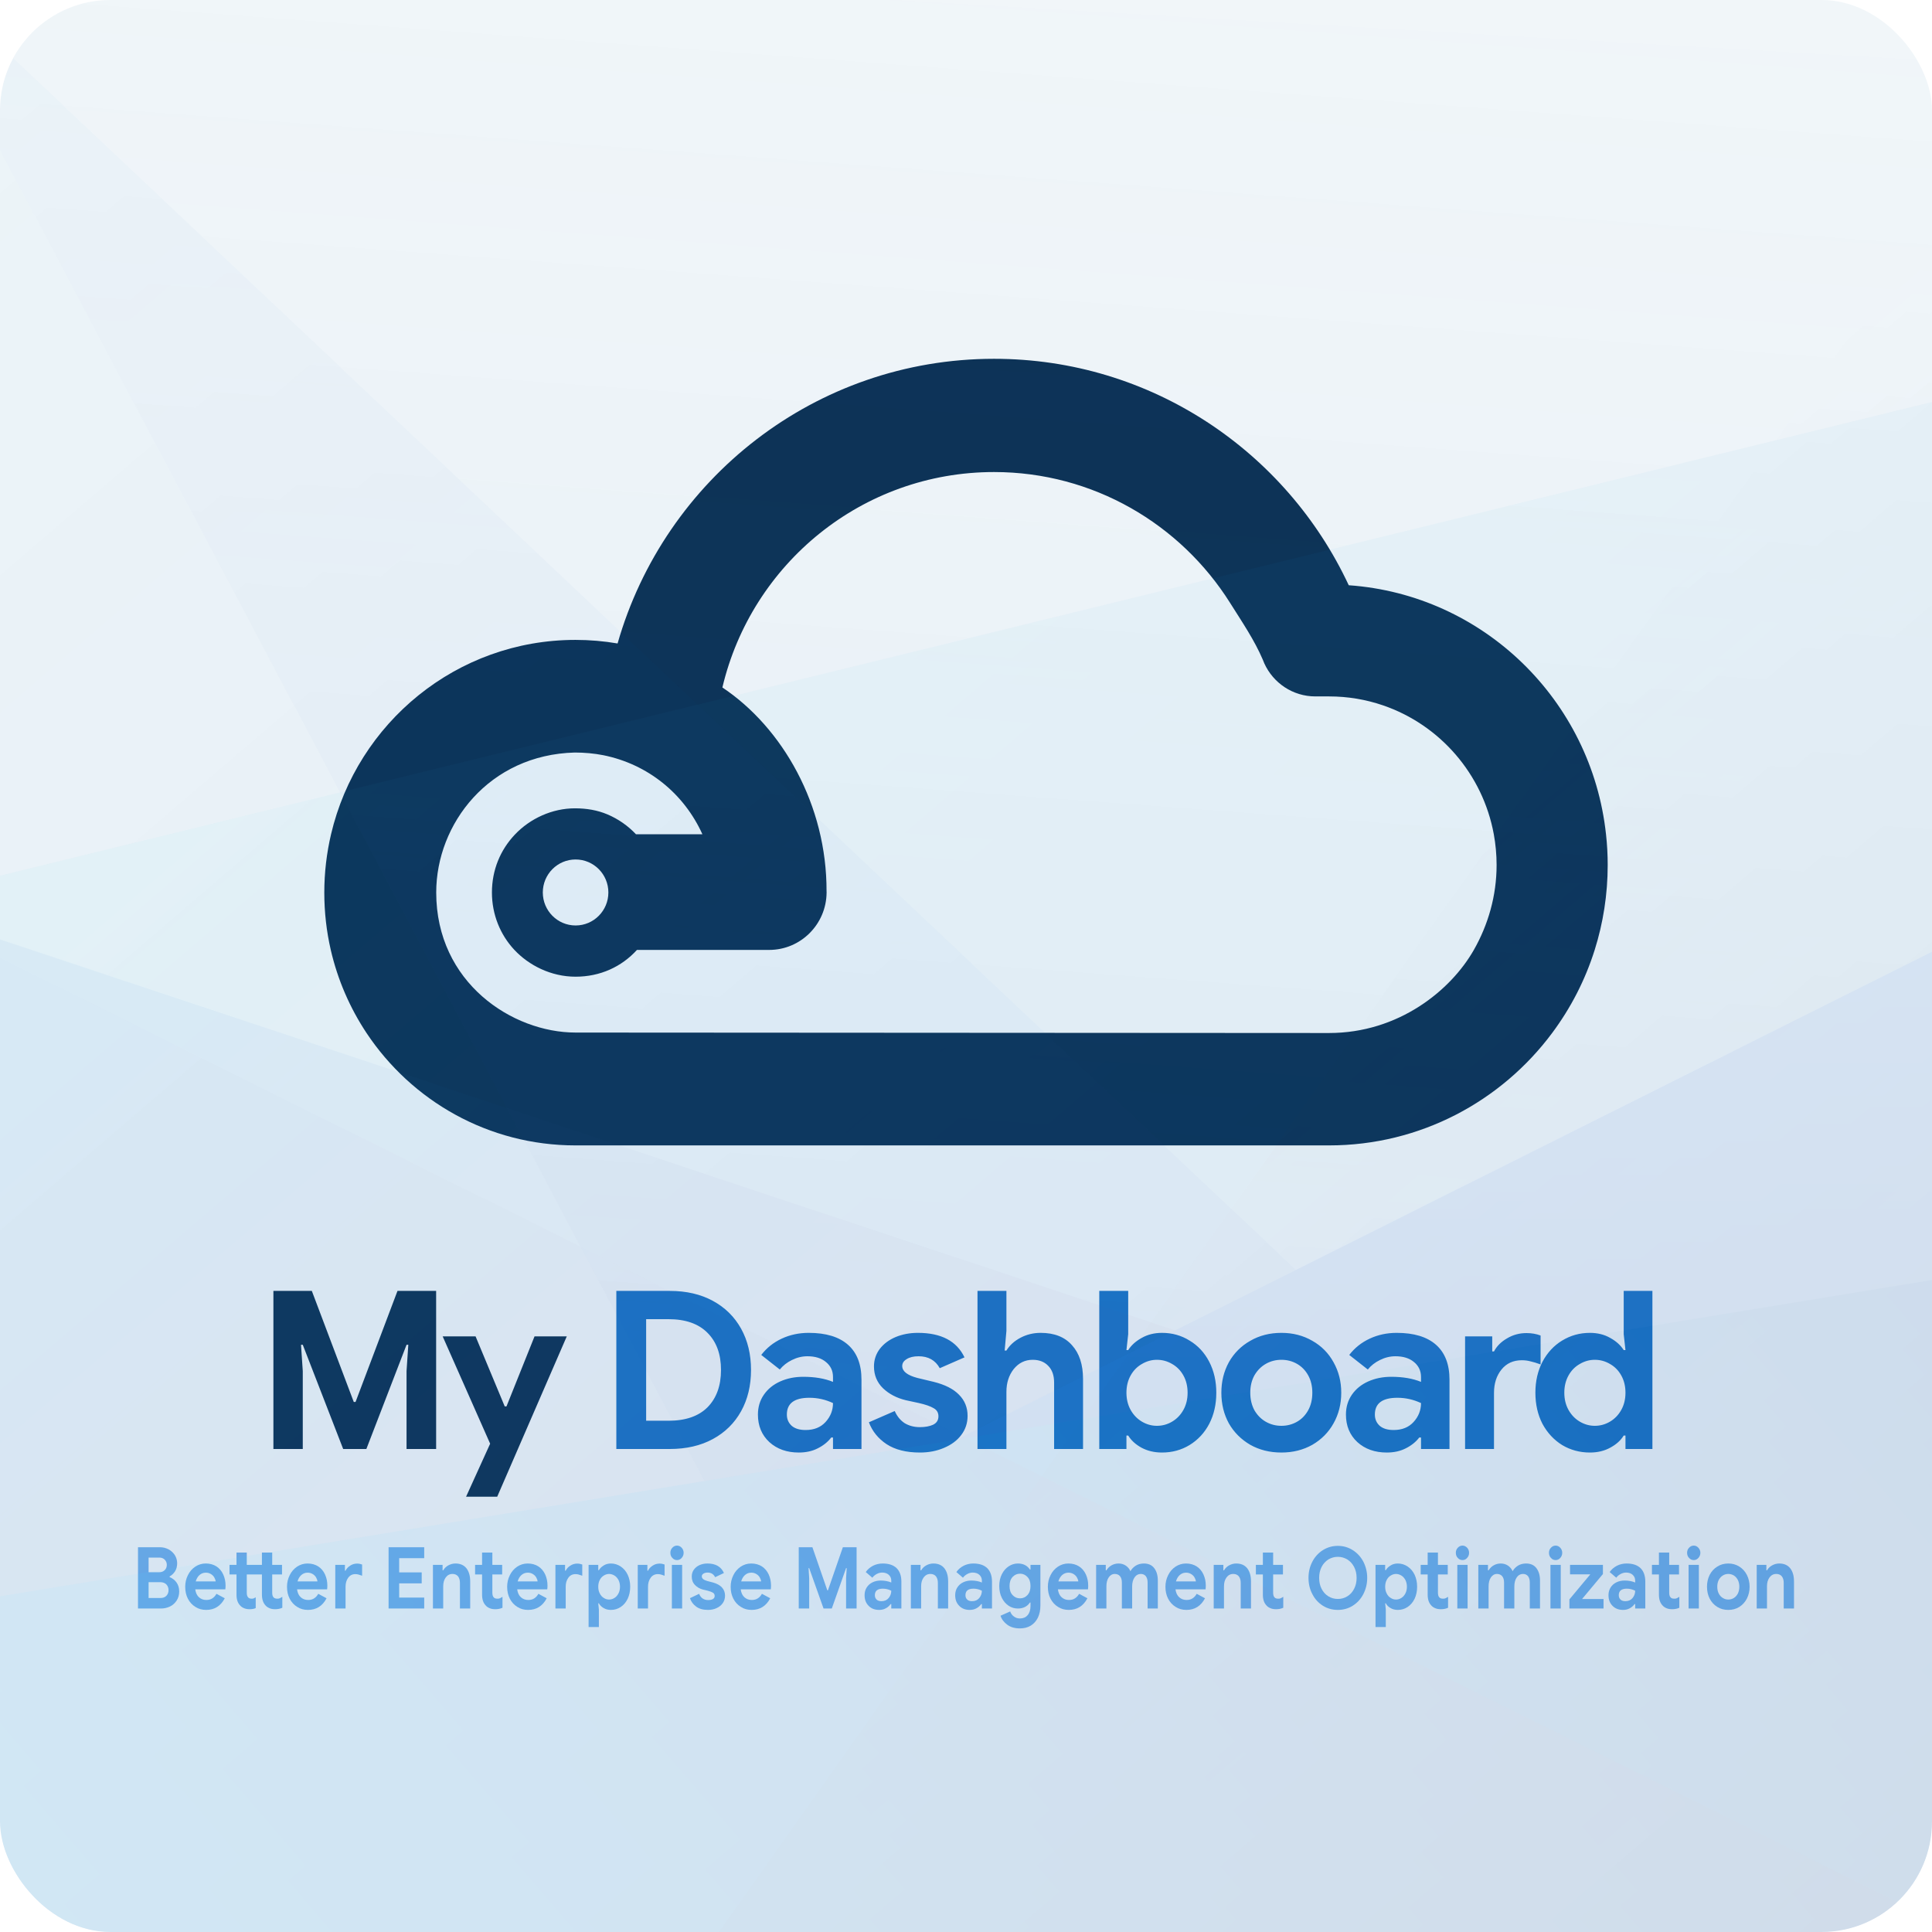 <svg width="140" height="140" viewBox="0 0 140 140" fill="none" xmlns="http://www.w3.org/2000/svg">
<g clip-path="url(#clip0)">
<rect width="140" height="140" rx="8" fill="#F1F6F9"/>
<g filter="url(#filter0_d)">
<path d="M116.377 57.452C115.33 47.745 107.486 40.092 97.735 39.409C93.209 29.713 83.402 23 72.033 23C59.081 23 48.154 31.715 44.752 43.628C43.76 43.458 42.739 43.369 41.7 43.369C33.096 43.369 25.887 49.376 23.989 57.452C23.67 58.812 23.5 60.229 23.5 61.686C23.5 63.111 23.661 64.498 23.968 65.832C24.471 68.013 25.361 70.048 26.56 71.856C29.825 76.767 35.387 80 41.7 80H96.31C102.922 80 108.794 76.799 112.474 71.856C113.817 70.054 114.868 68.025 115.558 65.832C116.169 63.891 116.5 61.824 116.5 59.678C116.5 58.924 116.459 58.182 116.377 57.452ZM106.802 65.832C105.134 68.767 101.351 71.856 96.307 71.856C95.912 71.856 42.043 71.823 41.709 71.823C37.119 71.823 31.61 68.205 31.61 61.671C31.61 56.704 35.435 51.691 41.654 51.531C42.338 51.531 43.07 51.596 43.716 51.725C46.949 52.376 49.567 54.511 50.898 57.452H46.083C45.504 56.837 44.801 56.345 44.012 56.012C43.286 55.706 42.496 55.574 41.662 55.574C40.021 55.574 38.412 56.307 37.303 57.484C36.262 58.586 35.647 60.037 35.647 61.674C35.647 63.276 36.256 64.742 37.268 65.826C38.318 66.951 39.927 67.775 41.709 67.775C43.491 67.775 45.041 67.059 46.156 65.835H55.735C58.02 65.835 59.874 63.983 59.898 61.689V61.645C59.898 61.624 59.898 61.604 59.895 61.583C59.915 55.353 56.715 49.732 52.347 46.817C54.462 37.851 62.478 31.206 72.033 31.206C79.23 31.206 85.55 34.989 89.134 40.684C90.041 42.124 90.886 43.363 91.498 44.782C91.501 44.788 91.582 44.983 91.618 45.074C92.258 46.484 93.674 47.465 95.316 47.465H96.31C97.674 47.465 98.987 47.691 100.21 48.11C104.324 49.514 107.445 53.077 108.247 57.455C108.378 58.176 108.449 58.921 108.449 59.681C108.449 61.922 107.834 64.015 106.802 65.832Z" fill="#0C3255"/>
<path d="M41.71 64.063C43.022 64.063 44.085 62.992 44.085 61.672C44.085 60.352 43.022 59.281 41.71 59.281C40.398 59.281 39.334 60.352 39.334 61.672C39.334 62.992 40.398 64.063 41.71 64.063Z" fill="#F1F6F9"/>
</g>
<path d="M19.812 93.544H22.596L25.636 101.592H25.764L28.804 93.544H31.604V105H29.46V99.352L29.588 97.448H29.46L26.548 105H24.868L21.94 97.448H21.812L21.94 99.352V105H19.812V93.544ZM35.518 104.616L32.078 96.84H34.462L36.574 101.912H36.702L38.734 96.84H41.07L36.03 108.456H33.774L35.518 104.616Z" fill="#0C3255"/>
<path d="M44.662 93.544H48.534C49.729 93.544 50.769 93.784 51.654 94.264C52.539 94.744 53.222 95.416 53.702 96.28C54.182 97.144 54.422 98.141 54.422 99.272C54.422 100.403 54.182 101.4 53.702 102.264C53.222 103.128 52.539 103.8 51.654 104.28C50.769 104.76 49.729 105 48.534 105H44.662V93.544ZM48.438 102.952C49.675 102.952 50.619 102.627 51.27 101.976C51.921 101.315 52.246 100.413 52.246 99.272C52.246 98.131 51.921 97.235 51.27 96.584C50.619 95.923 49.675 95.592 48.438 95.592H46.822V102.952H48.438ZM57.883 105.256C57.019 105.256 56.309 105.005 55.755 104.504C55.2 103.992 54.922 103.325 54.922 102.504C54.922 101.96 55.066 101.48 55.355 101.064C55.642 100.648 56.037 100.328 56.538 100.104C57.04 99.88 57.594 99.768 58.203 99.768C59.045 99.768 59.765 99.891 60.362 100.136V99.784C60.362 99.336 60.192 98.973 59.85 98.696C59.52 98.419 59.072 98.28 58.507 98.28C58.123 98.28 57.749 98.371 57.386 98.552C57.035 98.723 56.741 98.952 56.507 99.24L55.163 98.184C55.557 97.672 56.053 97.277 56.651 97C57.248 96.723 57.898 96.584 58.602 96.584C59.85 96.584 60.8 96.872 61.45 97.448C62.101 98.024 62.426 98.867 62.426 99.976V105H60.362V104.168H60.234C59.989 104.488 59.664 104.749 59.258 104.952C58.864 105.155 58.405 105.256 57.883 105.256ZM58.379 103.624C58.986 103.624 59.467 103.432 59.819 103.048C60.181 102.653 60.362 102.195 60.362 101.672C59.819 101.416 59.248 101.288 58.651 101.288C57.562 101.288 57.019 101.693 57.019 102.504C57.019 102.835 57.136 103.107 57.37 103.32C57.605 103.523 57.941 103.624 58.379 103.624ZM66.659 105.256C65.667 105.256 64.862 105.053 64.243 104.648C63.635 104.243 63.209 103.715 62.963 103.064L64.835 102.248C65.006 102.632 65.246 102.925 65.555 103.128C65.875 103.32 66.243 103.416 66.659 103.416C67.043 103.416 67.363 103.357 67.619 103.24C67.875 103.112 68.003 102.909 68.003 102.632C68.003 102.365 67.886 102.168 67.651 102.04C67.417 101.901 67.065 101.779 66.595 101.672L65.635 101.464C64.974 101.304 64.425 101.016 63.987 100.6C63.55 100.173 63.331 99.645 63.331 99.016C63.331 98.547 63.47 98.125 63.747 97.752C64.035 97.379 64.419 97.091 64.899 96.888C65.39 96.685 65.929 96.584 66.515 96.584C68.201 96.584 69.326 97.176 69.891 98.36L68.099 99.144C67.779 98.568 67.267 98.28 66.563 98.28C66.201 98.28 65.913 98.349 65.699 98.488C65.486 98.616 65.379 98.781 65.379 98.984C65.379 99.368 65.742 99.656 66.467 99.848L67.667 100.136C68.478 100.339 69.086 100.648 69.491 101.064C69.907 101.48 70.115 101.992 70.115 102.6C70.115 103.123 69.961 103.587 69.651 103.992C69.353 104.387 68.937 104.696 68.403 104.92C67.881 105.144 67.299 105.256 66.659 105.256ZM70.833 93.544H72.929V96.44L72.801 97.864H72.929C73.164 97.48 73.505 97.171 73.953 96.936C74.401 96.701 74.887 96.584 75.409 96.584C76.401 96.584 77.159 96.883 77.681 97.48C78.215 98.067 78.481 98.883 78.481 99.928V105H76.385V100.184C76.385 99.661 76.241 99.256 75.953 98.968C75.676 98.68 75.303 98.536 74.833 98.536C74.279 98.536 73.82 98.76 73.457 99.208C73.105 99.656 72.929 100.205 72.929 100.856V105H70.833V93.544ZM84.202 105.256C83.648 105.256 83.152 105.139 82.714 104.904C82.288 104.669 81.968 104.376 81.754 104.024H81.626V105H79.658V93.544H81.754V96.68L81.626 97.832H81.754C81.978 97.48 82.304 97.187 82.73 96.952C83.157 96.707 83.648 96.584 84.202 96.584C84.938 96.584 85.605 96.771 86.202 97.144C86.81 97.507 87.285 98.019 87.626 98.68C87.968 99.341 88.138 100.088 88.138 100.92C88.138 101.763 87.968 102.515 87.626 103.176C87.285 103.827 86.81 104.339 86.202 104.712C85.605 105.075 84.938 105.256 84.202 105.256ZM83.834 103.32C84.229 103.32 84.597 103.219 84.938 103.016C85.28 102.813 85.552 102.531 85.754 102.168C85.957 101.805 86.058 101.389 86.058 100.92C86.058 100.451 85.957 100.035 85.754 99.672C85.552 99.309 85.28 99.032 84.938 98.84C84.597 98.637 84.229 98.536 83.834 98.536C83.45 98.536 83.088 98.637 82.746 98.84C82.405 99.032 82.133 99.309 81.93 99.672C81.728 100.035 81.626 100.451 81.626 100.92C81.626 101.389 81.728 101.805 81.93 102.168C82.133 102.531 82.405 102.813 82.746 103.016C83.088 103.219 83.45 103.32 83.834 103.32ZM92.856 105.256C92.013 105.256 91.261 105.069 90.6 104.696C89.939 104.312 89.421 103.795 89.048 103.144C88.686 102.483 88.504 101.741 88.504 100.92C88.504 100.109 88.686 99.373 89.048 98.712C89.421 98.051 89.939 97.533 90.6 97.16C91.261 96.776 92.013 96.584 92.856 96.584C93.688 96.584 94.435 96.776 95.096 97.16C95.757 97.533 96.269 98.051 96.632 98.712C97.005 99.373 97.192 100.109 97.192 100.92C97.192 101.741 97.005 102.483 96.632 103.144C96.269 103.795 95.757 104.312 95.096 104.696C94.435 105.069 93.688 105.256 92.856 105.256ZM91.736 103.032C92.078 103.224 92.451 103.32 92.856 103.32C93.261 103.32 93.635 103.224 93.976 103.032C94.317 102.84 94.59 102.563 94.792 102.2C94.995 101.837 95.096 101.411 95.096 100.92C95.096 100.44 94.995 100.019 94.792 99.656C94.59 99.293 94.317 99.016 93.976 98.824C93.635 98.632 93.261 98.536 92.856 98.536C92.451 98.536 92.078 98.632 91.736 98.824C91.395 99.016 91.118 99.293 90.904 99.656C90.701 100.019 90.6 100.44 90.6 100.92C90.6 101.4 90.701 101.827 90.904 102.2C91.118 102.563 91.395 102.84 91.736 103.032ZM100.492 105.256C99.628 105.256 98.918 105.005 98.364 104.504C97.809 103.992 97.532 103.325 97.532 102.504C97.532 101.96 97.676 101.48 97.964 101.064C98.252 100.648 98.647 100.328 99.148 100.104C99.649 99.88 100.204 99.768 100.812 99.768C101.655 99.768 102.375 99.891 102.972 100.136V99.784C102.972 99.336 102.801 98.973 102.46 98.696C102.129 98.419 101.681 98.28 101.116 98.28C100.732 98.28 100.359 98.371 99.996 98.552C99.644 98.723 99.35 98.952 99.116 99.24L97.772 98.184C98.166 97.672 98.662 97.277 99.26 97C99.857 96.723 100.508 96.584 101.212 96.584C102.46 96.584 103.409 96.872 104.06 97.448C104.711 98.024 105.036 98.867 105.036 99.976V105H102.972V104.168H102.844C102.599 104.488 102.273 104.749 101.868 104.952C101.473 105.155 101.015 105.256 100.492 105.256ZM100.988 103.624C101.596 103.624 102.076 103.432 102.428 103.048C102.791 102.653 102.972 102.195 102.972 101.672C102.428 101.416 101.857 101.288 101.26 101.288C100.172 101.288 99.628 101.693 99.628 102.504C99.628 102.835 99.745 103.107 99.98 103.32C100.215 103.523 100.551 103.624 100.988 103.624ZM106.165 96.84H108.133V97.928H108.261C108.463 97.544 108.778 97.229 109.205 96.984C109.631 96.728 110.101 96.6 110.613 96.6C110.986 96.6 111.327 96.659 111.637 96.776V98.872C111.349 98.765 111.103 98.691 110.901 98.648C110.709 98.595 110.501 98.568 110.277 98.568C109.658 98.568 109.167 98.792 108.805 99.24C108.442 99.688 108.261 100.253 108.261 100.936V105H106.165V96.84ZM115.212 105.256C114.476 105.256 113.804 105.075 113.196 104.712C112.599 104.339 112.124 103.827 111.772 103.176C111.431 102.515 111.26 101.763 111.26 100.92C111.26 100.088 111.431 99.341 111.772 98.68C112.124 98.019 112.599 97.507 113.196 97.144C113.804 96.771 114.476 96.584 115.212 96.584C115.767 96.584 116.258 96.707 116.684 96.952C117.111 97.187 117.436 97.48 117.66 97.832H117.788L117.66 96.68V93.544H119.74V105H117.788V104.024H117.66C117.447 104.376 117.122 104.669 116.684 104.904C116.258 105.139 115.767 105.256 115.212 105.256ZM115.564 103.32C115.959 103.32 116.327 103.219 116.668 103.016C117.01 102.813 117.282 102.531 117.484 102.168C117.687 101.805 117.788 101.389 117.788 100.92C117.788 100.451 117.687 100.035 117.484 99.672C117.282 99.309 117.01 99.032 116.668 98.84C116.327 98.637 115.959 98.536 115.564 98.536C115.18 98.536 114.818 98.637 114.476 98.84C114.135 99.032 113.863 99.309 113.66 99.672C113.458 100.035 113.356 100.451 113.356 100.92C113.356 101.389 113.458 101.805 113.66 102.168C113.863 102.531 114.135 102.813 114.476 103.016C114.818 103.219 115.18 103.32 115.564 103.32Z" fill="#1C73C4"/>
<path d="M10 112.118V116.56H11.649C11.894 116.56 12.116 116.511 12.321 116.412C12.525 116.312 12.685 116.163 12.804 115.977C12.924 115.791 12.986 115.574 12.986 115.326C12.986 115.078 12.924 114.86 12.798 114.68C12.673 114.501 12.503 114.37 12.292 114.283V114.234C12.451 114.147 12.582 114.023 12.685 113.861C12.787 113.7 12.838 113.502 12.838 113.278C12.838 113.067 12.781 112.875 12.673 112.695C12.559 112.521 12.412 112.378 12.218 112.273C12.025 112.174 11.82 112.118 11.593 112.118H10ZM11.536 113.93H10.768V112.869H11.559C11.718 112.869 11.843 112.925 11.94 113.024C12.036 113.123 12.087 113.247 12.087 113.396C12.087 113.551 12.036 113.681 11.934 113.781C11.832 113.88 11.701 113.93 11.536 113.93ZM11.621 115.797H10.768V114.649H11.598C11.792 114.649 11.945 114.705 12.053 114.811C12.156 114.922 12.213 115.059 12.213 115.226C12.213 115.4 12.156 115.537 12.053 115.642C11.951 115.748 11.803 115.797 11.621 115.797Z" fill="#70AFEB"/>
<path d="M14.94 116.66C15.543 116.66 15.992 116.381 16.288 115.816L15.685 115.493C15.611 115.63 15.514 115.741 15.389 115.822C15.264 115.903 15.122 115.94 14.951 115.94C14.746 115.94 14.57 115.878 14.422 115.748C14.274 115.617 14.183 115.425 14.149 115.171H16.328C16.339 115.084 16.345 114.997 16.345 114.898C16.345 114.6 16.288 114.333 16.174 114.085C16.06 113.843 15.901 113.65 15.685 113.508C15.469 113.371 15.207 113.297 14.911 113.297C14.627 113.297 14.377 113.377 14.149 113.526C13.921 113.681 13.739 113.886 13.614 114.147C13.484 114.407 13.421 114.687 13.421 114.984C13.421 115.307 13.484 115.593 13.614 115.847C13.745 116.101 13.927 116.3 14.16 116.443C14.388 116.592 14.65 116.66 14.94 116.66ZM15.628 114.594H14.183C14.24 114.401 14.331 114.246 14.456 114.134C14.581 114.023 14.735 113.961 14.917 113.961C15.053 113.961 15.179 113.998 15.281 114.06C15.383 114.122 15.469 114.203 15.525 114.302C15.582 114.401 15.617 114.494 15.628 114.594Z" fill="#70AFEB"/>
<path d="M18.098 116.61C18.257 116.61 18.405 116.585 18.53 116.529V115.748C18.462 115.785 18.411 115.816 18.377 115.828C18.343 115.841 18.297 115.847 18.24 115.847C18.115 115.847 18.03 115.816 17.979 115.748C17.91 115.679 17.882 115.562 17.882 115.4V114.091H18.98V115.549C18.98 115.884 19.065 116.151 19.247 116.343C19.326 116.43 19.423 116.492 19.543 116.542C19.662 116.592 19.793 116.61 19.941 116.61C20.123 116.61 20.293 116.579 20.458 116.505V115.71C20.379 115.76 20.316 115.797 20.271 115.816C20.225 115.841 20.168 115.847 20.1 115.847C19.975 115.847 19.878 115.816 19.821 115.748C19.753 115.673 19.725 115.562 19.725 115.4V114.091H20.436V113.396H19.725V112.503H18.98V113.396H17.882V112.503H17.137V113.396H16.631V114.091H17.137V115.549C17.137 115.897 17.222 116.157 17.404 116.343C17.478 116.43 17.575 116.492 17.7 116.542C17.819 116.592 17.95 116.61 18.098 116.61Z" fill="#70AFEB"/>
<path d="M22.316 116.66C22.919 116.66 23.368 116.381 23.664 115.816L23.061 115.493C22.987 115.63 22.891 115.741 22.765 115.822C22.64 115.903 22.498 115.94 22.328 115.94C22.123 115.94 21.946 115.878 21.799 115.748C21.651 115.617 21.56 115.425 21.526 115.171H23.704C23.715 115.084 23.721 114.997 23.721 114.898C23.721 114.6 23.664 114.333 23.55 114.085C23.437 113.843 23.277 113.65 23.061 113.508C22.845 113.371 22.583 113.297 22.288 113.297C22.003 113.297 21.753 113.377 21.526 113.526C21.298 113.681 21.116 113.886 20.991 114.147C20.86 114.407 20.797 114.687 20.797 114.984C20.797 115.307 20.86 115.593 20.991 115.847C21.122 116.101 21.304 116.3 21.537 116.443C21.764 116.592 22.026 116.66 22.316 116.66ZM23.004 114.594H21.56C21.616 114.401 21.707 114.246 21.833 114.134C21.958 114.023 22.111 113.961 22.293 113.961C22.43 113.961 22.555 113.998 22.657 114.06C22.76 114.122 22.845 114.203 22.902 114.302C22.959 114.401 22.993 114.494 23.004 114.594Z" fill="#70AFEB"/>
<path d="M24.295 113.396V116.56H25.04V114.984C25.04 114.724 25.103 114.501 25.233 114.327C25.359 114.153 25.535 114.066 25.757 114.066C25.836 114.066 25.91 114.079 25.979 114.097C26.047 114.116 26.138 114.147 26.24 114.184V113.371C26.127 113.328 26.007 113.303 25.876 113.303C25.694 113.303 25.523 113.353 25.376 113.452C25.222 113.551 25.108 113.669 25.04 113.818H24.995V113.396H24.295Z" fill="#70AFEB"/>
<path d="M28.158 112.118V116.56H30.74V115.766H28.926V114.736H30.558V113.942H28.926V112.912H30.74V112.118H28.158Z" fill="#70AFEB"/>
<path d="M31.372 113.396V116.56H32.117V114.947C32.117 114.693 32.173 114.482 32.299 114.308C32.424 114.141 32.583 114.054 32.788 114.054C32.958 114.054 33.089 114.11 33.186 114.221C33.277 114.333 33.328 114.494 33.328 114.693V116.56H34.073V114.594C34.073 114.196 33.982 113.88 33.8 113.644C33.618 113.415 33.351 113.297 33.004 113.297C32.816 113.297 32.645 113.346 32.486 113.433C32.327 113.52 32.202 113.644 32.117 113.793H32.071V113.396H31.372Z" fill="#70AFEB"/>
<path d="M35.895 116.61C36.077 116.61 36.247 116.579 36.412 116.505V115.71C36.333 115.76 36.27 115.797 36.225 115.816C36.179 115.841 36.117 115.847 36.048 115.847C35.917 115.847 35.826 115.816 35.775 115.748C35.707 115.679 35.678 115.562 35.678 115.4V114.091H36.389V113.396H35.678V112.503H34.933V113.396H34.427V114.091H34.933V115.549C34.933 115.897 35.019 116.157 35.201 116.343C35.275 116.43 35.371 116.492 35.496 116.542C35.616 116.592 35.747 116.61 35.895 116.61Z" fill="#70AFEB"/>
<path d="M38.269 116.66C38.872 116.66 39.321 116.381 39.617 115.816L39.014 115.493C38.94 115.63 38.843 115.741 38.718 115.822C38.593 115.903 38.451 115.94 38.28 115.94C38.075 115.94 37.899 115.878 37.751 115.748C37.603 115.617 37.512 115.425 37.478 115.171H39.657C39.668 115.084 39.674 114.997 39.674 114.898C39.674 114.6 39.617 114.333 39.503 114.085C39.389 113.843 39.23 113.65 39.014 113.508C38.798 113.371 38.536 113.297 38.24 113.297C37.956 113.297 37.706 113.377 37.478 113.526C37.251 113.681 37.069 113.886 36.944 114.147C36.813 114.407 36.75 114.687 36.75 114.984C36.75 115.307 36.813 115.593 36.944 115.847C37.074 116.101 37.256 116.3 37.489 116.443C37.717 116.592 37.979 116.66 38.269 116.66ZM38.957 114.594H37.512C37.569 114.401 37.66 114.246 37.785 114.134C37.91 114.023 38.064 113.961 38.246 113.961C38.383 113.961 38.508 113.998 38.61 114.06C38.712 114.122 38.798 114.203 38.855 114.302C38.911 114.401 38.946 114.494 38.957 114.594Z" fill="#70AFEB"/>
<path d="M40.248 113.396V116.56H40.993V114.984C40.993 114.724 41.055 114.501 41.186 114.327C41.311 114.153 41.487 114.066 41.709 114.066C41.789 114.066 41.863 114.079 41.931 114.097C41.999 114.116 42.09 114.147 42.193 114.184V113.371C42.079 113.328 41.96 113.303 41.829 113.303C41.647 113.303 41.476 113.353 41.328 113.452C41.175 113.551 41.061 113.669 40.993 113.818H40.947V113.396H40.248Z" fill="#70AFEB"/>
<path d="M42.652 113.396V117.901H43.397V116.629L43.352 116.182H43.397C43.471 116.319 43.585 116.436 43.739 116.523C43.892 116.616 44.069 116.66 44.267 116.66C44.529 116.66 44.762 116.592 44.978 116.449C45.195 116.306 45.36 116.108 45.485 115.853C45.604 115.599 45.667 115.307 45.667 114.978C45.667 114.656 45.604 114.37 45.485 114.11C45.36 113.855 45.195 113.657 44.978 113.514C44.762 113.371 44.529 113.297 44.267 113.297C44.069 113.297 43.892 113.346 43.744 113.44C43.591 113.533 43.477 113.644 43.397 113.781H43.352V113.396H42.652ZM44.137 115.909C44 115.909 43.869 115.872 43.75 115.791C43.625 115.717 43.528 115.605 43.46 115.462C43.386 115.326 43.352 115.164 43.352 114.978C43.352 114.798 43.386 114.637 43.46 114.494C43.528 114.358 43.625 114.246 43.75 114.172C43.869 114.097 44 114.054 44.137 114.054C44.273 114.054 44.404 114.097 44.529 114.172C44.649 114.246 44.745 114.358 44.819 114.494C44.888 114.637 44.927 114.798 44.927 114.978C44.927 115.164 44.888 115.326 44.819 115.462C44.745 115.605 44.649 115.717 44.529 115.791C44.404 115.872 44.273 115.909 44.137 115.909Z" fill="#70AFEB"/>
<path d="M46.213 113.396V116.56H46.958V114.984C46.958 114.724 47.021 114.501 47.152 114.327C47.277 114.153 47.453 114.066 47.675 114.066C47.755 114.066 47.828 114.079 47.897 114.097C47.965 114.116 48.056 114.147 48.158 114.184V113.371C48.045 113.328 47.925 113.303 47.794 113.303C47.612 113.303 47.442 113.353 47.294 113.452C47.14 113.551 47.026 113.669 46.958 113.818H46.913V113.396H46.213Z" fill="#70AFEB"/>
<path d="M49.061 113.049C49.192 113.049 49.306 112.999 49.397 112.893C49.488 112.794 49.539 112.67 49.539 112.521C49.539 112.378 49.488 112.254 49.397 112.155C49.306 112.056 49.192 112 49.061 112C48.925 112 48.811 112.056 48.72 112.155C48.623 112.254 48.578 112.378 48.578 112.521C48.578 112.67 48.623 112.794 48.72 112.893C48.811 112.999 48.925 113.049 49.061 113.049ZM48.686 113.396V116.56H49.431V113.396H48.686Z" fill="#70AFEB"/>
<path d="M51.31 116.66C51.538 116.66 51.743 116.616 51.93 116.529C52.118 116.443 52.266 116.325 52.374 116.17C52.482 116.014 52.539 115.835 52.539 115.63C52.539 115.394 52.465 115.195 52.317 115.034C52.169 114.873 51.953 114.755 51.669 114.674L51.242 114.563C50.98 114.488 50.855 114.376 50.855 114.228C50.855 114.153 50.889 114.085 50.969 114.035C51.043 113.986 51.145 113.954 51.276 113.954C51.526 113.954 51.709 114.066 51.822 114.29L52.459 113.986C52.255 113.526 51.856 113.297 51.259 113.297C51.049 113.297 50.855 113.34 50.685 113.415C50.514 113.495 50.377 113.607 50.275 113.75C50.173 113.899 50.127 114.06 50.127 114.24C50.127 114.488 50.201 114.693 50.361 114.854C50.514 115.016 50.707 115.127 50.946 115.189L51.288 115.27C51.453 115.313 51.578 115.363 51.663 115.413C51.743 115.462 51.788 115.543 51.788 115.642C51.788 115.754 51.743 115.828 51.652 115.878C51.561 115.928 51.447 115.946 51.31 115.946C51.162 115.946 51.032 115.909 50.918 115.835C50.804 115.76 50.719 115.642 50.662 115.493L49.996 115.81C50.082 116.064 50.235 116.269 50.452 116.424C50.668 116.585 50.958 116.66 51.31 116.66Z" fill="#70AFEB"/>
<path d="M54.466 116.66C55.069 116.66 55.518 116.381 55.814 115.816L55.211 115.493C55.137 115.63 55.04 115.741 54.915 115.822C54.79 115.903 54.648 115.94 54.477 115.94C54.272 115.94 54.096 115.878 53.948 115.748C53.8 115.617 53.709 115.425 53.675 115.171H55.854C55.865 115.084 55.871 114.997 55.871 114.898C55.871 114.6 55.814 114.333 55.7 114.085C55.586 113.843 55.427 113.65 55.211 113.508C54.995 113.371 54.733 113.297 54.437 113.297C54.153 113.297 53.903 113.377 53.675 113.526C53.448 113.681 53.266 113.886 53.141 114.147C53.01 114.407 52.947 114.687 52.947 114.984C52.947 115.307 53.01 115.593 53.141 115.847C53.271 116.101 53.453 116.3 53.687 116.443C53.914 116.592 54.176 116.66 54.466 116.66ZM55.154 114.594H53.709C53.766 114.401 53.857 114.246 53.982 114.134C54.107 114.023 54.261 113.961 54.443 113.961C54.58 113.961 54.705 113.998 54.807 114.06C54.909 114.122 54.995 114.203 55.052 114.302C55.108 114.401 55.143 114.494 55.154 114.594Z" fill="#70AFEB"/>
<path d="M57.88 112.118V116.56H58.637V114.37L58.591 113.632H58.637L59.678 116.56H60.275L61.31 113.632H61.355L61.31 114.37V116.56H62.072V112.118H61.077L59.996 115.239H59.95L58.87 112.118H57.88Z" fill="#70AFEB"/>
<path d="M63.703 116.66C63.885 116.66 64.05 116.623 64.192 116.542C64.334 116.467 64.448 116.362 64.539 116.238H64.585V116.56H65.318V114.612C65.318 114.184 65.199 113.855 64.971 113.632C64.738 113.408 64.403 113.297 63.959 113.297C63.709 113.297 63.475 113.353 63.265 113.458C63.049 113.57 62.873 113.719 62.736 113.917L63.214 114.327C63.294 114.215 63.401 114.128 63.527 114.06C63.652 113.992 63.788 113.954 63.925 113.954C64.124 113.954 64.283 114.01 64.403 114.116C64.522 114.228 64.585 114.364 64.585 114.538V114.674C64.368 114.581 64.112 114.532 63.817 114.532C63.601 114.532 63.401 114.575 63.225 114.662C63.043 114.749 62.907 114.873 62.804 115.034C62.702 115.195 62.651 115.382 62.651 115.593C62.651 115.915 62.747 116.17 62.947 116.368C63.14 116.567 63.396 116.66 63.703 116.66ZM63.879 116.027C63.72 116.027 63.601 115.99 63.521 115.909C63.436 115.828 63.396 115.723 63.396 115.593C63.396 115.282 63.589 115.121 63.976 115.121C64.186 115.121 64.391 115.171 64.585 115.27C64.585 115.475 64.516 115.655 64.391 115.804C64.266 115.952 64.095 116.027 63.879 116.027Z" fill="#70AFEB"/>
<path d="M66.004 113.396V116.56H66.749V114.947C66.749 114.693 66.806 114.482 66.931 114.308C67.056 114.141 67.216 114.054 67.42 114.054C67.591 114.054 67.722 114.11 67.818 114.221C67.909 114.333 67.961 114.494 67.961 114.693V116.56H68.706V114.594C68.706 114.196 68.615 113.88 68.433 113.644C68.251 113.415 67.983 113.297 67.636 113.297C67.449 113.297 67.278 113.346 67.119 113.433C66.96 113.52 66.834 113.644 66.749 113.793H66.704V113.396H66.004Z" fill="#70AFEB"/>
<path d="M70.268 116.66C70.45 116.66 70.615 116.623 70.758 116.542C70.9 116.467 71.013 116.362 71.105 116.238H71.15V116.56H71.884V114.612C71.884 114.184 71.764 113.855 71.537 113.632C71.304 113.408 70.968 113.297 70.524 113.297C70.274 113.297 70.041 113.353 69.831 113.458C69.614 113.57 69.438 113.719 69.302 113.917L69.779 114.327C69.859 114.215 69.967 114.128 70.092 114.06C70.217 113.992 70.354 113.954 70.49 113.954C70.689 113.954 70.849 114.01 70.968 114.116C71.088 114.228 71.15 114.364 71.15 114.538V114.674C70.934 114.581 70.678 114.532 70.382 114.532C70.166 114.532 69.967 114.575 69.791 114.662C69.609 114.749 69.472 114.873 69.37 115.034C69.267 115.195 69.216 115.382 69.216 115.593C69.216 115.915 69.313 116.17 69.512 116.368C69.705 116.567 69.961 116.66 70.268 116.66ZM70.445 116.027C70.285 116.027 70.166 115.99 70.086 115.909C70.001 115.828 69.961 115.723 69.961 115.593C69.961 115.282 70.155 115.121 70.541 115.121C70.752 115.121 70.957 115.171 71.15 115.27C71.15 115.475 71.082 115.655 70.957 115.804C70.832 115.952 70.661 116.027 70.445 116.027Z" fill="#70AFEB"/>
<path d="M73.906 118C74.202 118 74.463 117.938 74.691 117.801C74.913 117.665 75.084 117.473 75.209 117.224C75.328 116.976 75.391 116.685 75.391 116.343V113.396H74.674V113.731H74.628C74.537 113.595 74.418 113.483 74.27 113.408C74.122 113.334 73.952 113.297 73.764 113.297C73.525 113.297 73.297 113.365 73.093 113.502C72.888 113.638 72.723 113.824 72.598 114.072C72.473 114.321 72.41 114.606 72.41 114.929C72.41 115.257 72.473 115.543 72.598 115.791C72.723 116.039 72.888 116.225 73.093 116.362C73.297 116.498 73.525 116.56 73.764 116.56C73.952 116.56 74.122 116.523 74.27 116.449C74.418 116.374 74.537 116.269 74.628 116.126H74.674V116.374C74.674 116.666 74.6 116.889 74.463 117.044C74.327 117.206 74.139 117.28 73.906 117.28C73.747 117.28 73.605 117.237 73.48 117.144C73.354 117.057 73.258 116.933 73.201 116.771L72.501 117.082C72.581 117.336 72.746 117.553 72.99 117.733C73.229 117.913 73.536 118 73.906 118ZM73.918 115.822C73.701 115.822 73.525 115.748 73.377 115.586C73.229 115.431 73.155 115.214 73.155 114.929C73.155 114.649 73.229 114.432 73.377 114.271C73.525 114.116 73.701 114.035 73.918 114.035C74.128 114.035 74.304 114.116 74.452 114.271C74.6 114.426 74.674 114.643 74.674 114.929C74.674 115.208 74.6 115.425 74.452 115.586C74.304 115.748 74.122 115.822 73.918 115.822Z" fill="#70AFEB"/>
<path d="M77.45 116.66C78.053 116.66 78.503 116.381 78.798 115.816L78.195 115.493C78.122 115.63 78.025 115.741 77.9 115.822C77.775 115.903 77.632 115.94 77.462 115.94C77.257 115.94 77.081 115.878 76.933 115.748C76.785 115.617 76.694 115.425 76.66 115.171H78.838C78.85 115.084 78.855 114.997 78.855 114.898C78.855 114.6 78.798 114.333 78.685 114.085C78.571 113.843 78.412 113.65 78.195 113.508C77.979 113.371 77.718 113.297 77.422 113.297C77.138 113.297 76.887 113.377 76.66 113.526C76.432 113.681 76.25 113.886 76.125 114.147C75.994 114.407 75.932 114.687 75.932 114.984C75.932 115.307 75.994 115.593 76.125 115.847C76.256 116.101 76.438 116.3 76.671 116.443C76.899 116.592 77.16 116.66 77.45 116.66ZM78.139 114.594H76.694C76.751 114.401 76.842 114.246 76.967 114.134C77.092 114.023 77.246 113.961 77.428 113.961C77.564 113.961 77.689 113.998 77.792 114.06C77.894 114.122 77.979 114.203 78.036 114.302C78.093 114.401 78.127 114.494 78.139 114.594Z" fill="#70AFEB"/>
<path d="M79.429 113.396V116.56H80.174V114.966C80.174 114.693 80.226 114.476 80.339 114.308C80.453 114.141 80.601 114.054 80.783 114.054C80.942 114.054 81.067 114.11 81.158 114.215C81.249 114.327 81.295 114.476 81.295 114.674V116.56H82.04V114.966C82.04 114.693 82.097 114.476 82.211 114.308C82.324 114.141 82.484 114.054 82.677 114.054C82.825 114.054 82.944 114.11 83.03 114.215C83.115 114.327 83.16 114.476 83.16 114.674V116.56H83.9V114.525C83.9 114.153 83.809 113.855 83.638 113.632C83.468 113.408 83.217 113.297 82.888 113.297C82.66 113.297 82.467 113.353 82.302 113.452C82.137 113.557 82.006 113.694 81.915 113.855C81.847 113.694 81.739 113.564 81.591 113.458C81.437 113.353 81.261 113.297 81.056 113.297C80.863 113.297 80.692 113.346 80.538 113.433C80.385 113.52 80.265 113.644 80.174 113.793H80.129V113.396H79.429Z" fill="#70AFEB"/>
<path d="M85.971 116.66C86.574 116.66 87.023 116.381 87.319 115.816L86.716 115.493C86.642 115.63 86.546 115.741 86.42 115.822C86.295 115.903 86.153 115.94 85.982 115.94C85.778 115.94 85.601 115.878 85.454 115.748C85.306 115.617 85.215 115.425 85.18 115.171H87.359C87.37 115.084 87.376 114.997 87.376 114.898C87.376 114.6 87.319 114.333 87.205 114.085C87.092 113.843 86.932 113.65 86.716 113.508C86.5 113.371 86.238 113.297 85.943 113.297C85.658 113.297 85.408 113.377 85.18 113.526C84.953 113.681 84.771 113.886 84.646 114.147C84.515 114.407 84.452 114.687 84.452 114.984C84.452 115.307 84.515 115.593 84.646 115.847C84.777 116.101 84.959 116.3 85.192 116.443C85.419 116.592 85.681 116.66 85.971 116.66ZM86.659 114.594H85.215C85.272 114.401 85.362 114.246 85.488 114.134C85.613 114.023 85.766 113.961 85.948 113.961C86.085 113.961 86.21 113.998 86.312 114.06C86.415 114.122 86.5 114.203 86.557 114.302C86.614 114.401 86.648 114.494 86.659 114.594Z" fill="#70AFEB"/>
<path d="M87.95 113.396V116.56H88.695V114.947C88.695 114.693 88.752 114.482 88.877 114.308C89.002 114.141 89.162 114.054 89.366 114.054C89.537 114.054 89.668 114.11 89.764 114.221C89.855 114.333 89.907 114.494 89.907 114.693V116.56H90.652V114.594C90.652 114.196 90.561 113.88 90.379 113.644C90.197 113.415 89.929 113.297 89.582 113.297C89.395 113.297 89.224 113.346 89.065 113.433C88.906 113.52 88.78 113.644 88.695 113.793H88.65V113.396H87.95Z" fill="#70AFEB"/>
<path d="M92.473 116.61C92.655 116.61 92.826 116.579 92.991 116.505V115.71C92.911 115.76 92.849 115.797 92.803 115.816C92.758 115.841 92.695 115.847 92.627 115.847C92.496 115.847 92.405 115.816 92.354 115.748C92.285 115.679 92.257 115.562 92.257 115.4V114.091H92.968V113.396H92.257V112.503H91.512V113.396H91.006V114.091H91.512V115.549C91.512 115.897 91.597 116.157 91.779 116.343C91.853 116.43 91.95 116.492 92.075 116.542C92.195 116.592 92.325 116.61 92.473 116.61Z" fill="#70AFEB"/>
<path d="M96.946 116.66C97.344 116.66 97.702 116.56 98.026 116.356C98.351 116.151 98.607 115.872 98.794 115.512C98.976 115.158 99.073 114.767 99.073 114.339C99.073 113.917 98.976 113.526 98.794 113.166C98.607 112.813 98.351 112.534 98.026 112.329C97.702 112.124 97.344 112.019 96.946 112.019C96.548 112.019 96.184 112.124 95.859 112.329C95.535 112.534 95.279 112.813 95.097 113.166C94.909 113.526 94.819 113.917 94.819 114.339C94.819 114.767 94.909 115.158 95.097 115.512C95.279 115.872 95.535 116.151 95.859 116.356C96.184 116.56 96.548 116.66 96.946 116.66ZM96.946 115.866C96.695 115.866 96.462 115.804 96.257 115.673C96.053 115.549 95.888 115.369 95.768 115.133C95.649 114.904 95.592 114.637 95.592 114.339C95.592 114.041 95.649 113.781 95.768 113.545C95.888 113.315 96.053 113.135 96.257 113.005C96.462 112.881 96.695 112.813 96.946 112.813C97.196 112.813 97.424 112.881 97.634 113.005C97.839 113.135 98.004 113.315 98.123 113.545C98.243 113.781 98.305 114.041 98.305 114.339C98.305 114.637 98.243 114.904 98.123 115.133C98.004 115.369 97.839 115.549 97.634 115.673C97.424 115.804 97.196 115.866 96.946 115.866Z" fill="#70AFEB"/>
<path d="M99.675 113.396V117.901H100.42V116.629L100.375 116.182H100.42C100.494 116.319 100.608 116.436 100.761 116.523C100.915 116.616 101.091 116.66 101.29 116.66C101.552 116.66 101.785 116.592 102.001 116.449C102.218 116.306 102.382 116.108 102.508 115.853C102.627 115.599 102.69 115.307 102.69 114.978C102.69 114.656 102.627 114.37 102.508 114.11C102.382 113.855 102.218 113.657 102.001 113.514C101.785 113.371 101.552 113.297 101.29 113.297C101.091 113.297 100.915 113.346 100.767 113.44C100.614 113.533 100.5 113.644 100.42 113.781H100.375V113.396H99.675ZM101.16 115.909C101.023 115.909 100.892 115.872 100.773 115.791C100.648 115.717 100.551 115.605 100.483 115.462C100.409 115.326 100.375 115.164 100.375 114.978C100.375 114.798 100.409 114.637 100.483 114.494C100.551 114.358 100.648 114.246 100.773 114.172C100.892 114.097 101.023 114.054 101.16 114.054C101.296 114.054 101.427 114.097 101.552 114.172C101.671 114.246 101.768 114.358 101.842 114.494C101.91 114.637 101.95 114.798 101.95 114.978C101.95 115.164 101.91 115.326 101.842 115.462C101.768 115.605 101.671 115.717 101.552 115.791C101.427 115.872 101.296 115.909 101.16 115.909Z" fill="#70AFEB"/>
<path d="M104.415 116.61C104.597 116.61 104.768 116.579 104.933 116.505V115.71C104.853 115.76 104.791 115.797 104.745 115.816C104.7 115.841 104.637 115.847 104.569 115.847C104.438 115.847 104.347 115.816 104.296 115.748C104.228 115.679 104.199 115.562 104.199 115.4V114.091H104.91V113.396H104.199V112.503H103.454V113.396H102.948V114.091H103.454V115.549C103.454 115.897 103.539 116.157 103.721 116.343C103.795 116.43 103.892 116.492 104.017 116.542C104.137 116.592 104.268 116.61 104.415 116.61Z" fill="#70AFEB"/>
<path d="M105.979 113.049C106.11 113.049 106.223 112.999 106.314 112.893C106.405 112.794 106.456 112.67 106.456 112.521C106.456 112.378 106.405 112.254 106.314 112.155C106.223 112.056 106.11 112 105.979 112C105.842 112 105.728 112.056 105.637 112.155C105.541 112.254 105.495 112.378 105.495 112.521C105.495 112.67 105.541 112.794 105.637 112.893C105.728 112.999 105.842 113.049 105.979 113.049ZM105.603 113.396V116.56H106.348V113.396H105.603Z" fill="#70AFEB"/>
<path d="M107.124 113.396V116.56H107.869V114.966C107.869 114.693 107.921 114.476 108.034 114.308C108.148 114.141 108.296 114.054 108.478 114.054C108.637 114.054 108.762 114.11 108.853 114.215C108.944 114.327 108.99 114.476 108.99 114.674V116.56H109.735V114.966C109.735 114.693 109.792 114.476 109.906 114.308C110.019 114.141 110.179 114.054 110.372 114.054C110.52 114.054 110.639 114.11 110.725 114.215C110.81 114.327 110.855 114.476 110.855 114.674V116.56H111.595V114.525C111.595 114.153 111.504 113.855 111.333 113.632C111.163 113.408 110.912 113.297 110.582 113.297C110.355 113.297 110.162 113.353 109.997 113.452C109.832 113.557 109.701 113.694 109.61 113.855C109.542 113.694 109.433 113.564 109.286 113.458C109.132 113.353 108.956 113.297 108.751 113.297C108.558 113.297 108.387 113.346 108.233 113.433C108.08 113.52 107.96 113.644 107.869 113.793H107.824V113.396H107.124Z" fill="#70AFEB"/>
<path d="M112.727 113.049C112.858 113.049 112.972 112.999 113.063 112.893C113.154 112.794 113.205 112.67 113.205 112.521C113.205 112.378 113.154 112.254 113.063 112.155C112.972 112.056 112.858 112 112.727 112C112.591 112 112.477 112.056 112.386 112.155C112.29 112.254 112.244 112.378 112.244 112.521C112.244 112.67 112.29 112.794 112.386 112.893C112.477 112.999 112.591 113.049 112.727 113.049ZM112.352 113.396V116.56H113.097V113.396H112.352Z" fill="#70AFEB"/>
<path d="M113.725 115.897V116.56H116.199V115.872H114.641L116.154 114.06V113.396H113.771V114.085H115.238L113.725 115.897Z" fill="#70AFEB"/>
<path d="M117.61 116.66C117.792 116.66 117.957 116.623 118.099 116.542C118.241 116.467 118.355 116.362 118.446 116.238H118.491V116.56H119.225V114.612C119.225 114.184 119.106 113.855 118.878 113.632C118.645 113.408 118.309 113.297 117.866 113.297C117.615 113.297 117.382 113.353 117.172 113.458C116.956 113.57 116.779 113.719 116.643 113.917L117.121 114.327C117.2 114.215 117.308 114.128 117.433 114.06C117.559 113.992 117.695 113.954 117.832 113.954C118.031 113.954 118.19 114.01 118.309 114.116C118.429 114.228 118.491 114.364 118.491 114.538V114.674C118.275 114.581 118.019 114.532 117.724 114.532C117.507 114.532 117.308 114.575 117.132 114.662C116.95 114.749 116.813 114.873 116.711 115.034C116.609 115.195 116.557 115.382 116.557 115.593C116.557 115.915 116.654 116.17 116.853 116.368C117.047 116.567 117.303 116.66 117.61 116.66ZM117.786 116.027C117.627 116.027 117.507 115.99 117.428 115.909C117.342 115.828 117.303 115.723 117.303 115.593C117.303 115.282 117.496 115.121 117.883 115.121C118.093 115.121 118.298 115.171 118.491 115.27C118.491 115.475 118.423 115.655 118.298 115.804C118.173 115.952 118.002 116.027 117.786 116.027Z" fill="#70AFEB"/>
<path d="M121.173 116.61C121.355 116.61 121.526 116.579 121.691 116.505V115.71C121.611 115.76 121.549 115.797 121.503 115.816C121.458 115.841 121.395 115.847 121.327 115.847C121.196 115.847 121.105 115.816 121.054 115.748C120.986 115.679 120.957 115.562 120.957 115.4V114.091H121.668V113.396H120.957V112.503H120.212V113.396H119.706V114.091H120.212V115.549C120.212 115.897 120.298 116.157 120.48 116.343C120.553 116.43 120.65 116.492 120.775 116.542C120.895 116.592 121.026 116.61 121.173 116.61Z" fill="#70AFEB"/>
<path d="M122.737 113.049C122.868 113.049 122.981 112.999 123.072 112.893C123.163 112.794 123.215 112.67 123.215 112.521C123.215 112.378 123.163 112.254 123.072 112.155C122.981 112.056 122.868 112 122.737 112C122.6 112 122.486 112.056 122.395 112.155C122.299 112.254 122.253 112.378 122.253 112.521C122.253 112.67 122.299 112.794 122.395 112.893C122.486 112.999 122.6 113.049 122.737 113.049ZM122.361 113.396V116.56H123.106V113.396H122.361Z" fill="#70AFEB"/>
<path d="M125.242 116.66C125.538 116.66 125.8 116.592 126.039 116.443C126.272 116.294 126.454 116.095 126.585 115.841C126.715 115.586 126.784 115.301 126.784 114.978C126.784 114.668 126.715 114.383 126.585 114.122C126.454 113.868 126.272 113.669 126.039 113.52C125.8 113.371 125.538 113.297 125.242 113.297C124.941 113.297 124.674 113.371 124.44 113.52C124.201 113.669 124.019 113.868 123.889 114.122C123.758 114.383 123.695 114.668 123.695 114.978C123.695 115.301 123.758 115.586 123.889 115.841C124.019 116.095 124.201 116.294 124.44 116.443C124.674 116.592 124.941 116.66 125.242 116.66ZM125.242 115.909C125.094 115.909 124.964 115.872 124.844 115.797C124.719 115.723 124.622 115.617 124.548 115.475C124.474 115.332 124.44 115.164 124.44 114.978C124.44 114.792 124.474 114.631 124.548 114.488C124.622 114.352 124.719 114.24 124.844 114.165C124.964 114.091 125.094 114.054 125.242 114.054C125.384 114.054 125.515 114.091 125.64 114.165C125.76 114.24 125.857 114.352 125.931 114.488C125.999 114.631 126.039 114.792 126.039 114.978C126.039 115.171 125.999 115.338 125.931 115.475C125.857 115.617 125.76 115.723 125.64 115.797C125.515 115.872 125.384 115.909 125.242 115.909Z" fill="#70AFEB"/>
<path d="M127.298 113.396V116.56H128.043V114.947C128.043 114.693 128.1 114.482 128.225 114.308C128.351 114.141 128.51 114.054 128.715 114.054C128.885 114.054 129.016 114.11 129.113 114.221C129.204 114.333 129.255 114.494 129.255 114.693V116.56H130V114.594C130 114.196 129.909 113.88 129.727 113.644C129.545 113.415 129.278 113.297 128.931 113.297C128.743 113.297 128.572 113.346 128.413 113.433C128.254 113.52 128.129 113.644 128.043 113.793H127.998V113.396H127.298Z" fill="#70AFEB"/>
<g opacity="0.15">
<path d="M147.873 27.2L-8 65.415L-8 143L147.873 143L147.873 27.2Z" fill="url(#paint0_linear)" fill-opacity="0.32"/>
<path d="M-8 -4.246L147.873 143L-8 143L-8 -4.246Z" fill="url(#paint1_linear)" fill-opacity="0.43"/>
<path d="M-8 -4.246L147.873 4.839L147.873 143L69.933 143L-8 -4.246Z" fill="url(#paint2_linear)" fill-opacity="0.42"/>
<path d="M-8 65.415L147.767 117.231L147.873 143L-8 143L-8 65.415Z" fill="url(#paint3_linear)" fill-opacity="0.45"/>
<path d="M-8 143L147.873 143L147.873 65.028L-8 143Z" fill="url(#paint4_linear)"/>
<path d="M-8 116.986L147.873 91.463L147.873 143L-8 143L-8 116.986Z" fill="url(#paint5_linear)"/>
<path d="M147.873 143L-8 65.415L-8 143L147.873 143Z" fill="url(#paint6_linear)" fill-opacity="0.23"/>
<path d="M49.965 143L147.873 4.839L147.873 143L49.965 143Z" fill="url(#paint7_linear)" fill-opacity="0.36"/>
</g>
</g>
<defs>
<filter id="filter0_d" x="17.5" y="20" width="105" height="69" filterUnits="userSpaceOnUse" color-interpolation-filters="sRGB">
<feFlood flood-opacity="0" result="BackgroundImageFix"/>
<feColorMatrix in="SourceAlpha" type="matrix" values="0 0 0 0 0 0 0 0 0 0 0 0 0 0 0 0 0 0 127 0"/>
<feOffset dy="3"/>
<feGaussianBlur stdDeviation="3"/>
<feColorMatrix type="matrix" values="0 0 0 0 0.047 0 0 0 0 0.196 0 0 0 0 0.333 0 0 0 0.25 0"/>
<feBlend mode="normal" in2="BackgroundImageFix" result="effect1_dropShadow"/>
<feBlend mode="normal" in="SourceGraphic" in2="effect1_dropShadow" result="shape"/>
</filter>
<linearGradient id="paint0_linear" x1="14.792" y1="54.039" x2="127.714" y2="185.831" gradientUnits="userSpaceOnUse">
<stop stop-color="#1FBEF2"/>
<stop offset="1" stop-color="#0047B4"/>
</linearGradient>
<linearGradient id="paint1_linear" x1="-52.21" y1="44.473" x2="97.97" y2="219.749" gradientUnits="userSpaceOnUse">
<stop stop-color="#007FD3" stop-opacity="0.3"/>
<stop offset="0.274" stop-color="#0E71C5" stop-opacity="0.492"/>
<stop offset="0.793" stop-color="#344CA2" stop-opacity="0.855"/>
<stop offset="1" stop-color="#453C92"/>
</linearGradient>
<linearGradient id="paint2_linear" x1="81.752" y1="-7.154" x2="71.862" y2="125.55" gradientUnits="userSpaceOnUse">
<stop stop-color="#3E87E2" stop-opacity="0"/>
<stop offset="0.383" stop-color="#2971D2" stop-opacity="0.383"/>
<stop offset="1" stop-color="#0047B4"/>
</linearGradient>
<linearGradient id="paint3_linear" x1="-16.927" y1="81.216" x2="95.995" y2="213.008" gradientUnits="userSpaceOnUse">
<stop stop-color="#007FD3"/>
<stop offset="0.006" stop-color="#017ED2"/>
<stop offset="0.265" stop-color="#1E61B6"/>
<stop offset="0.52" stop-color="#344DA2"/>
<stop offset="0.768" stop-color="#414096"/>
<stop offset="1" stop-color="#453C92"/>
</linearGradient>
<linearGradient id="paint4_linear" x1="69.935" y1="65.028" x2="69.935" y2="143" gradientUnits="userSpaceOnUse">
<stop stop-color="#3E87E2"/>
<stop offset="1" stop-color="#0047B4"/>
</linearGradient>
<linearGradient id="paint5_linear" x1="-26.301" y1="169.975" x2="124.618" y2="40.059" gradientUnits="userSpaceOnUse">
<stop stop-color="#1FBEF2"/>
<stop offset="1" stop-color="#0047B4"/>
</linearGradient>
<linearGradient id="paint6_linear" x1="-25.98" y1="88.973" x2="86.942" y2="220.765" gradientUnits="userSpaceOnUse">
<stop stop-color="#007FD3"/>
<stop offset="0.109" stop-color="#126EC2"/>
<stop offset="0.29" stop-color="#2858AD"/>
<stop offset="0.486" stop-color="#38489E"/>
<stop offset="0.706" stop-color="#423F95"/>
<stop offset="1" stop-color="#453C92"/>
</linearGradient>
<linearGradient id="paint7_linear" x1="83.565" y1="65.271" x2="157.458" y2="151.511" gradientUnits="userSpaceOnUse">
<stop stop-color="#3C436E" stop-opacity="0"/>
<stop offset="0.196" stop-color="#2F365A" stop-opacity="0.196"/>
<stop offset="0.489" stop-color="#202643" stop-opacity="0.489"/>
<stop offset="0.764" stop-color="#171C35" stop-opacity="0.764"/>
<stop offset="1" stop-color="#141930"/>
</linearGradient>
<clipPath id="clip0">
<rect width="140" height="140" rx="8" fill="white"/>
</clipPath>
</defs>
</svg>

